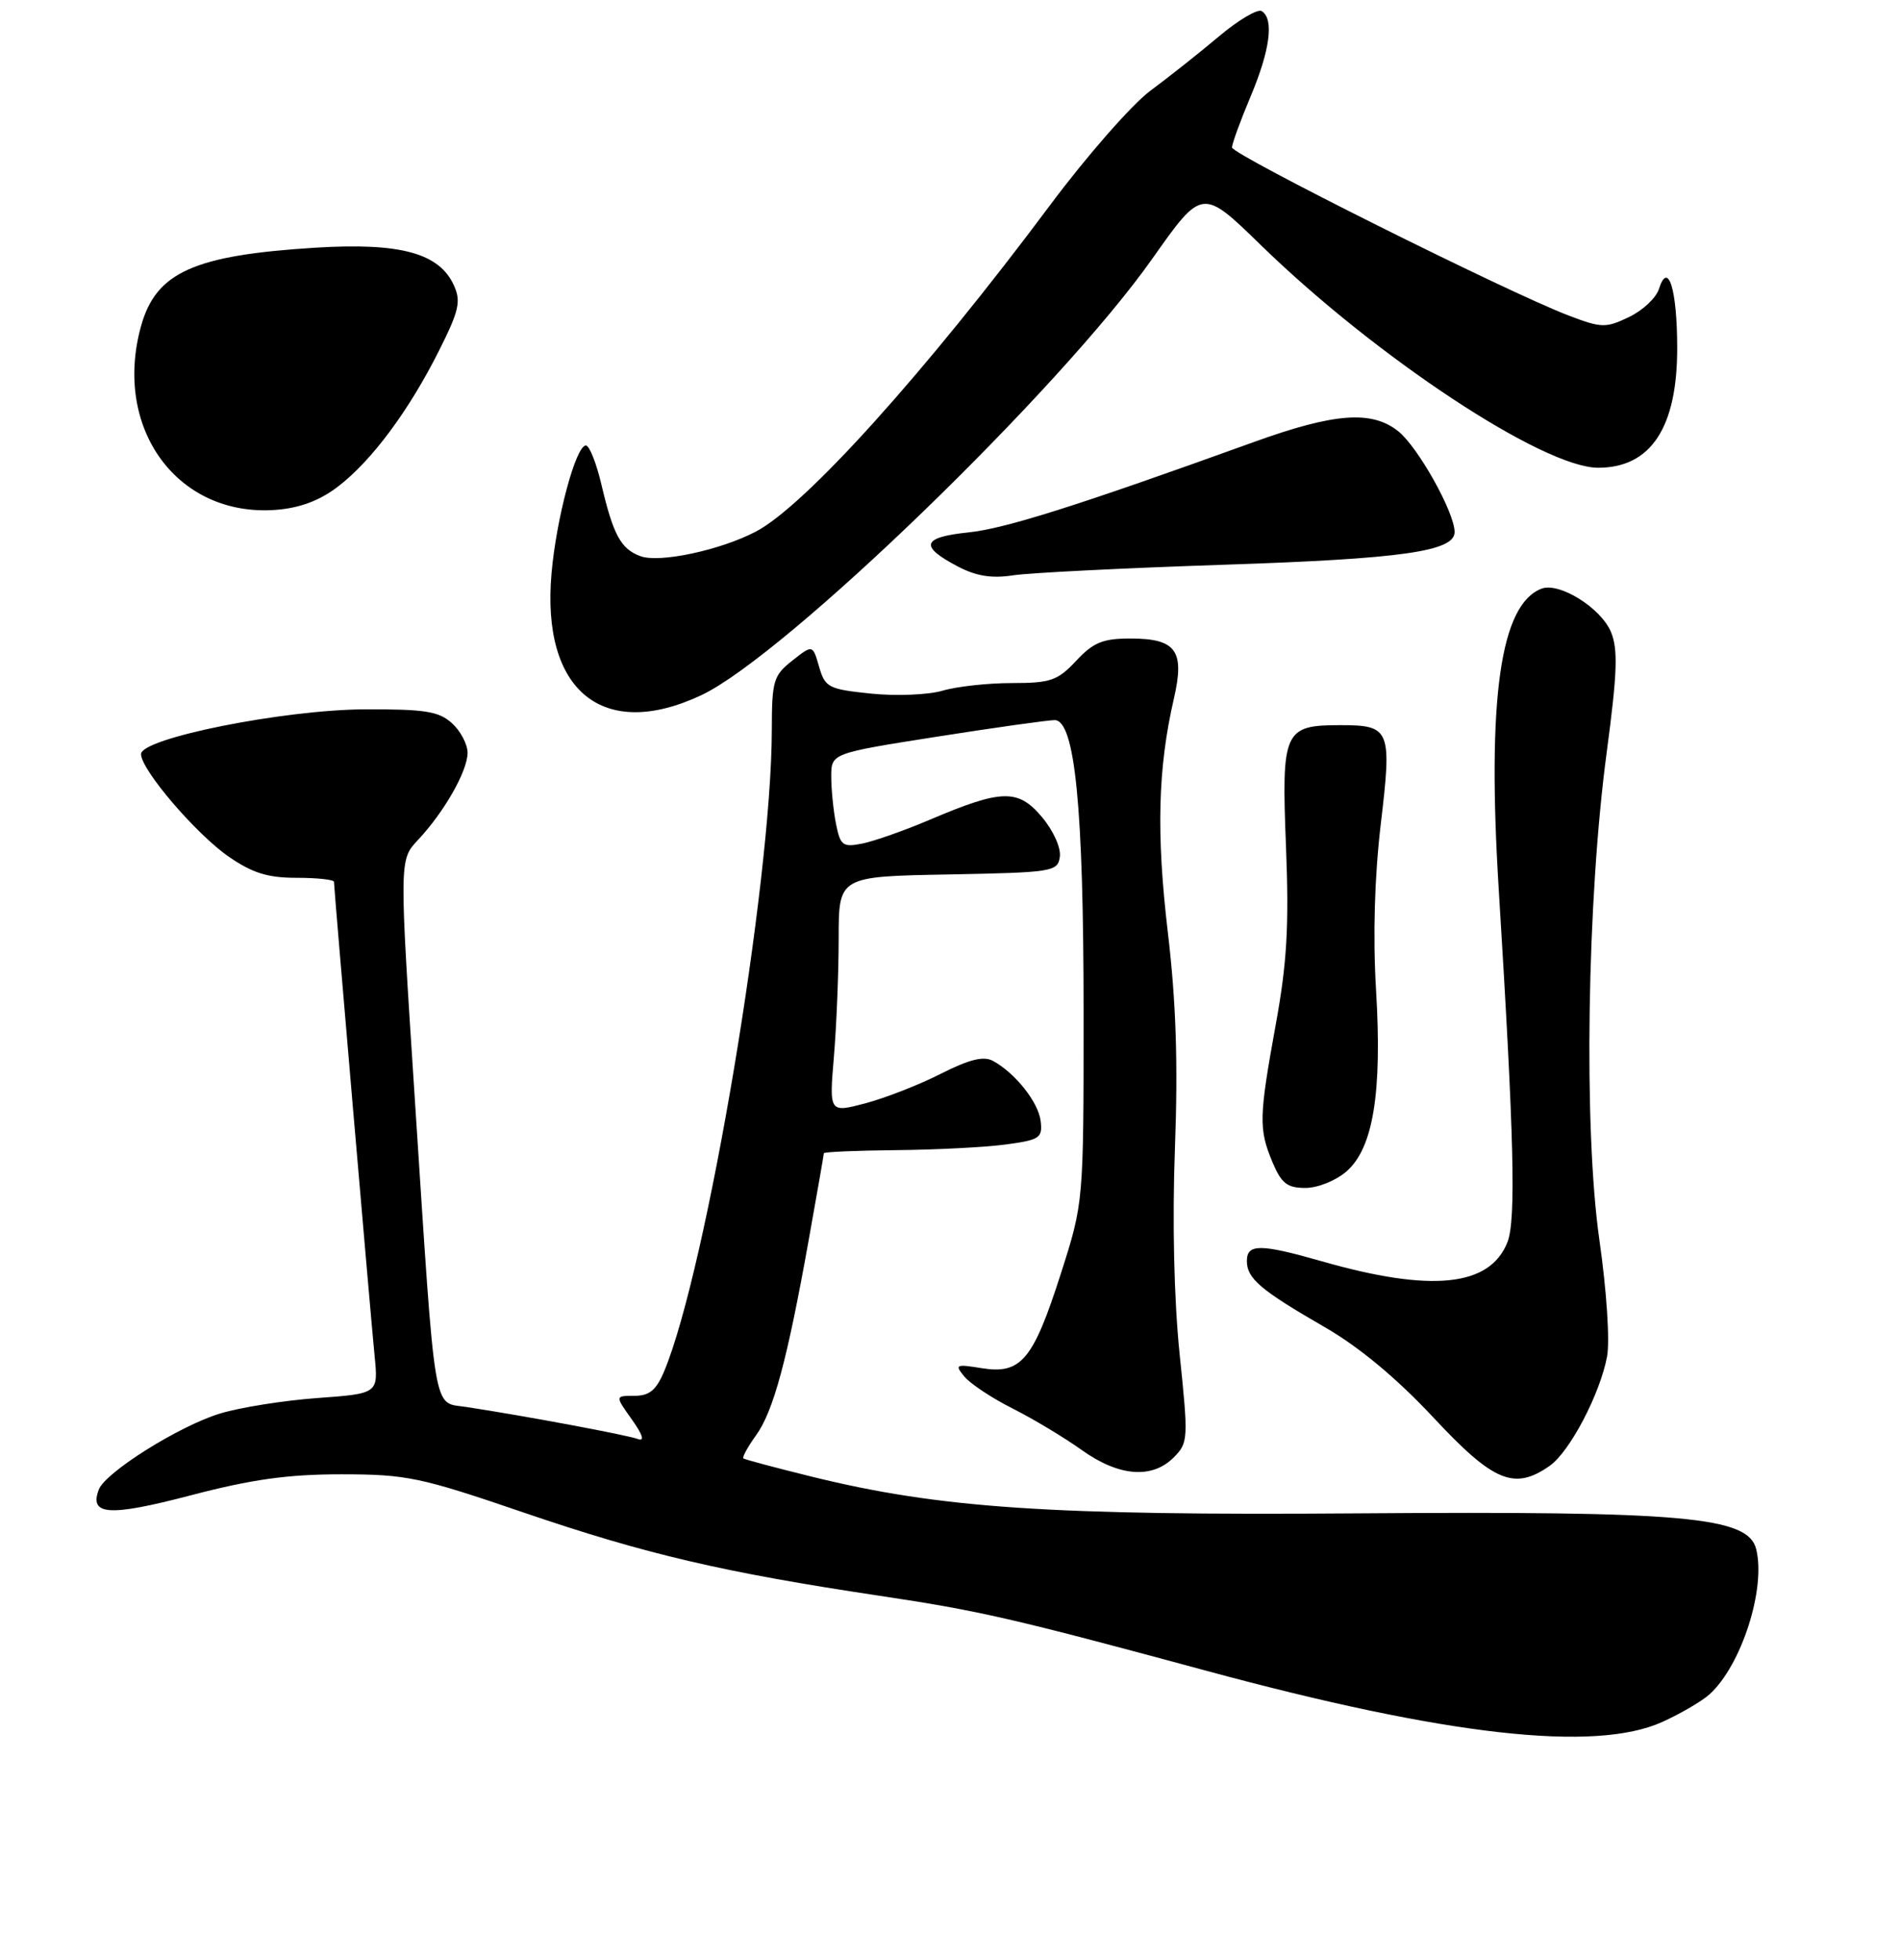 <?xml version="1.0" encoding="UTF-8" standalone="no"?>
<!DOCTYPE svg PUBLIC "-//W3C//DTD SVG 1.1//EN" "http://www.w3.org/Graphics/SVG/1.1/DTD/svg11.dtd" >
<svg xmlns="http://www.w3.org/2000/svg" xmlns:xlink="http://www.w3.org/1999/xlink" version="1.1" viewBox="0 0 256 264">
 <g >
 <path fill="currentColor"
d=" M 223.98 231.92 C 226.45 230.80 229.31 229.13 230.34 228.20 C 234.63 224.32 237.96 213.95 236.62 208.64 C 235.53 204.28 226.96 203.51 183.00 203.83 C 141.43 204.14 126.59 203.14 109.26 198.86 C 104.44 197.67 100.35 196.58 100.16 196.43 C 99.98 196.28 100.74 194.88 101.86 193.33 C 104.21 190.07 106.07 183.18 108.95 167.08 C 110.08 160.79 111.00 155.50 111.00 155.33 C 111.00 155.15 115.39 154.96 120.75 154.91 C 126.11 154.86 132.75 154.52 135.50 154.15 C 140.07 153.54 140.48 153.27 140.22 151.03 C 139.94 148.49 136.79 144.51 133.77 142.88 C 132.51 142.21 130.58 142.69 126.77 144.62 C 123.87 146.10 119.30 147.88 116.61 148.60 C 111.72 149.89 111.72 149.89 112.36 142.30 C 112.71 138.12 113.00 130.95 113.00 126.38 C 113.00 118.05 113.00 118.05 127.75 117.78 C 141.90 117.51 142.51 117.41 142.80 115.39 C 142.97 114.20 141.92 111.86 140.39 110.05 C 137.18 106.23 135.00 106.28 125.32 110.39 C 121.92 111.84 117.83 113.28 116.22 113.61 C 113.55 114.14 113.23 113.91 112.64 110.97 C 112.29 109.20 112.00 106.33 112.00 104.60 C 112.00 101.46 112.00 101.46 126.25 99.22 C 134.09 97.99 141.22 96.99 142.10 96.99 C 144.84 97.01 146.00 108.77 146.00 136.43 C 146.00 161.98 146.00 161.98 142.93 171.56 C 139.21 183.17 137.58 185.13 132.30 184.28 C 128.77 183.71 128.60 183.79 129.94 185.41 C 130.73 186.37 133.65 188.31 136.44 189.71 C 139.22 191.11 143.41 193.63 145.75 195.30 C 150.74 198.87 155.22 199.23 158.14 196.30 C 160.10 194.34 160.13 193.85 158.94 182.39 C 158.18 175.02 157.94 164.44 158.31 154.57 C 158.73 143.18 158.46 134.92 157.35 125.57 C 155.78 112.30 156.01 103.43 158.16 94.12 C 159.66 87.63 158.48 86.00 152.28 86.00 C 148.59 86.00 147.31 86.53 145.00 89.00 C 142.50 91.67 141.56 92.00 136.34 92.00 C 133.12 92.00 128.91 92.46 126.99 93.03 C 125.07 93.59 120.74 93.77 117.36 93.42 C 111.63 92.83 111.17 92.60 110.36 89.80 C 109.50 86.81 109.50 86.81 106.75 88.98 C 104.21 90.98 104.00 91.69 103.99 98.32 C 103.96 118.89 95.22 170.97 89.49 184.69 C 88.42 187.24 87.50 188.00 85.48 188.00 C 82.86 188.00 82.86 188.00 85.13 191.18 C 86.60 193.25 86.89 194.17 85.95 193.82 C 84.57 193.29 70.64 190.69 62.81 189.50 C 58.27 188.80 58.73 191.53 55.90 148.16 C 53.79 115.83 53.79 115.83 56.29 113.16 C 59.84 109.39 62.99 103.86 63.00 101.40 C 63.00 100.25 62.05 98.45 60.89 97.40 C 59.11 95.80 57.25 95.51 49.14 95.54 C 38.22 95.59 19.00 99.43 19.00 101.57 C 19.00 103.67 26.40 112.32 30.80 115.37 C 34.02 117.59 36.06 118.23 39.97 118.23 C 42.74 118.23 45.00 118.48 45.00 118.77 C 45.00 119.68 49.93 177.14 50.47 182.60 C 50.98 187.70 50.98 187.70 42.74 188.30 C 38.21 188.63 32.31 189.57 29.63 190.39 C 24.15 192.06 14.21 198.29 13.32 200.61 C 11.98 204.11 14.70 204.28 25.67 201.41 C 33.91 199.25 38.77 198.57 46.00 198.57 C 54.81 198.58 56.59 198.95 70.50 203.70 C 87.01 209.34 97.43 211.77 118.50 214.93 C 132.00 216.95 136.39 217.96 162.50 225.02 C 194.94 233.80 214.91 236.04 223.98 231.92 Z  M 208.80 197.43 C 211.50 195.54 215.58 187.77 216.53 182.71 C 216.92 180.61 216.48 173.85 215.49 166.96 C 213.36 151.99 213.82 121.17 216.49 101.27 C 217.91 90.63 218.02 87.46 217.06 85.13 C 215.71 81.88 210.09 78.37 207.69 79.29 C 202.14 81.42 200.34 94.14 201.94 119.86 C 204.00 153.11 204.28 164.32 203.11 167.30 C 200.75 173.30 192.88 174.11 178.10 169.88 C 169.80 167.51 168.00 167.50 168.00 169.85 C 168.00 172.20 169.85 173.77 178.54 178.78 C 183.15 181.44 188.19 185.64 193.13 190.92 C 201.24 199.61 204.03 200.77 208.80 197.43 Z  M 181.45 157.75 C 185.03 154.60 186.24 147.15 185.40 133.27 C 184.97 126.03 185.20 118.13 186.04 111.00 C 187.56 98.24 187.33 97.67 180.59 97.67 C 172.99 97.67 172.65 98.41 173.27 113.98 C 173.69 124.70 173.41 129.66 171.90 137.94 C 169.62 150.48 169.58 152.06 171.45 156.53 C 172.65 159.39 173.42 160.00 175.89 160.00 C 177.57 160.00 180.01 159.01 181.45 157.75 Z  M 94.50 93.63 C 105.75 88.33 142.82 52.47 155.24 34.87 C 161.98 25.32 161.98 25.32 169.88 33.01 C 185.43 48.14 207.94 63.00 215.33 63.00 C 222.44 63.00 226.01 57.57 225.98 46.80 C 225.97 38.93 224.75 35.05 223.52 38.92 C 223.14 40.13 221.32 41.83 219.47 42.71 C 216.35 44.20 215.78 44.19 211.31 42.48 C 203.08 39.34 166.00 20.82 166.00 19.86 C 166.00 19.35 167.12 16.27 168.50 13.00 C 171.13 6.76 171.68 2.54 170.00 1.50 C 169.45 1.16 166.87 2.69 164.25 4.89 C 161.64 7.09 157.47 10.39 155.00 12.22 C 152.53 14.05 146.45 20.98 141.50 27.61 C 124.68 50.16 108.47 68.14 101.84 71.60 C 97.05 74.11 88.84 75.86 86.29 74.91 C 83.65 73.94 82.63 72.05 81.03 65.25 C 80.35 62.36 79.41 60.00 78.94 60.00 C 77.59 60.00 74.96 69.80 74.31 77.23 C 72.91 93.08 81.26 99.86 94.50 93.63 Z  M 165.00 76.06 C 188.91 75.27 196.01 74.26 195.99 71.65 C 195.97 68.98 191.03 60.17 188.38 58.07 C 184.80 55.24 179.79 55.62 168.93 59.54 C 145.15 68.13 135.42 71.20 130.48 71.71 C 124.21 72.36 123.84 73.57 129.06 76.30 C 131.53 77.60 133.63 77.93 136.50 77.49 C 138.70 77.15 151.53 76.51 165.00 76.06 Z  M 45.52 65.55 C 50.06 62.09 55.10 55.31 59.15 47.23 C 61.86 41.84 62.14 40.59 61.15 38.42 C 59.17 34.08 53.92 32.66 42.50 33.36 C 26.11 34.38 21.02 36.67 19.00 43.93 C 15.17 57.75 23.96 69.70 37.21 68.67 C 40.40 68.42 43.08 67.42 45.52 65.55 Z "/>
</g>
</svg>
